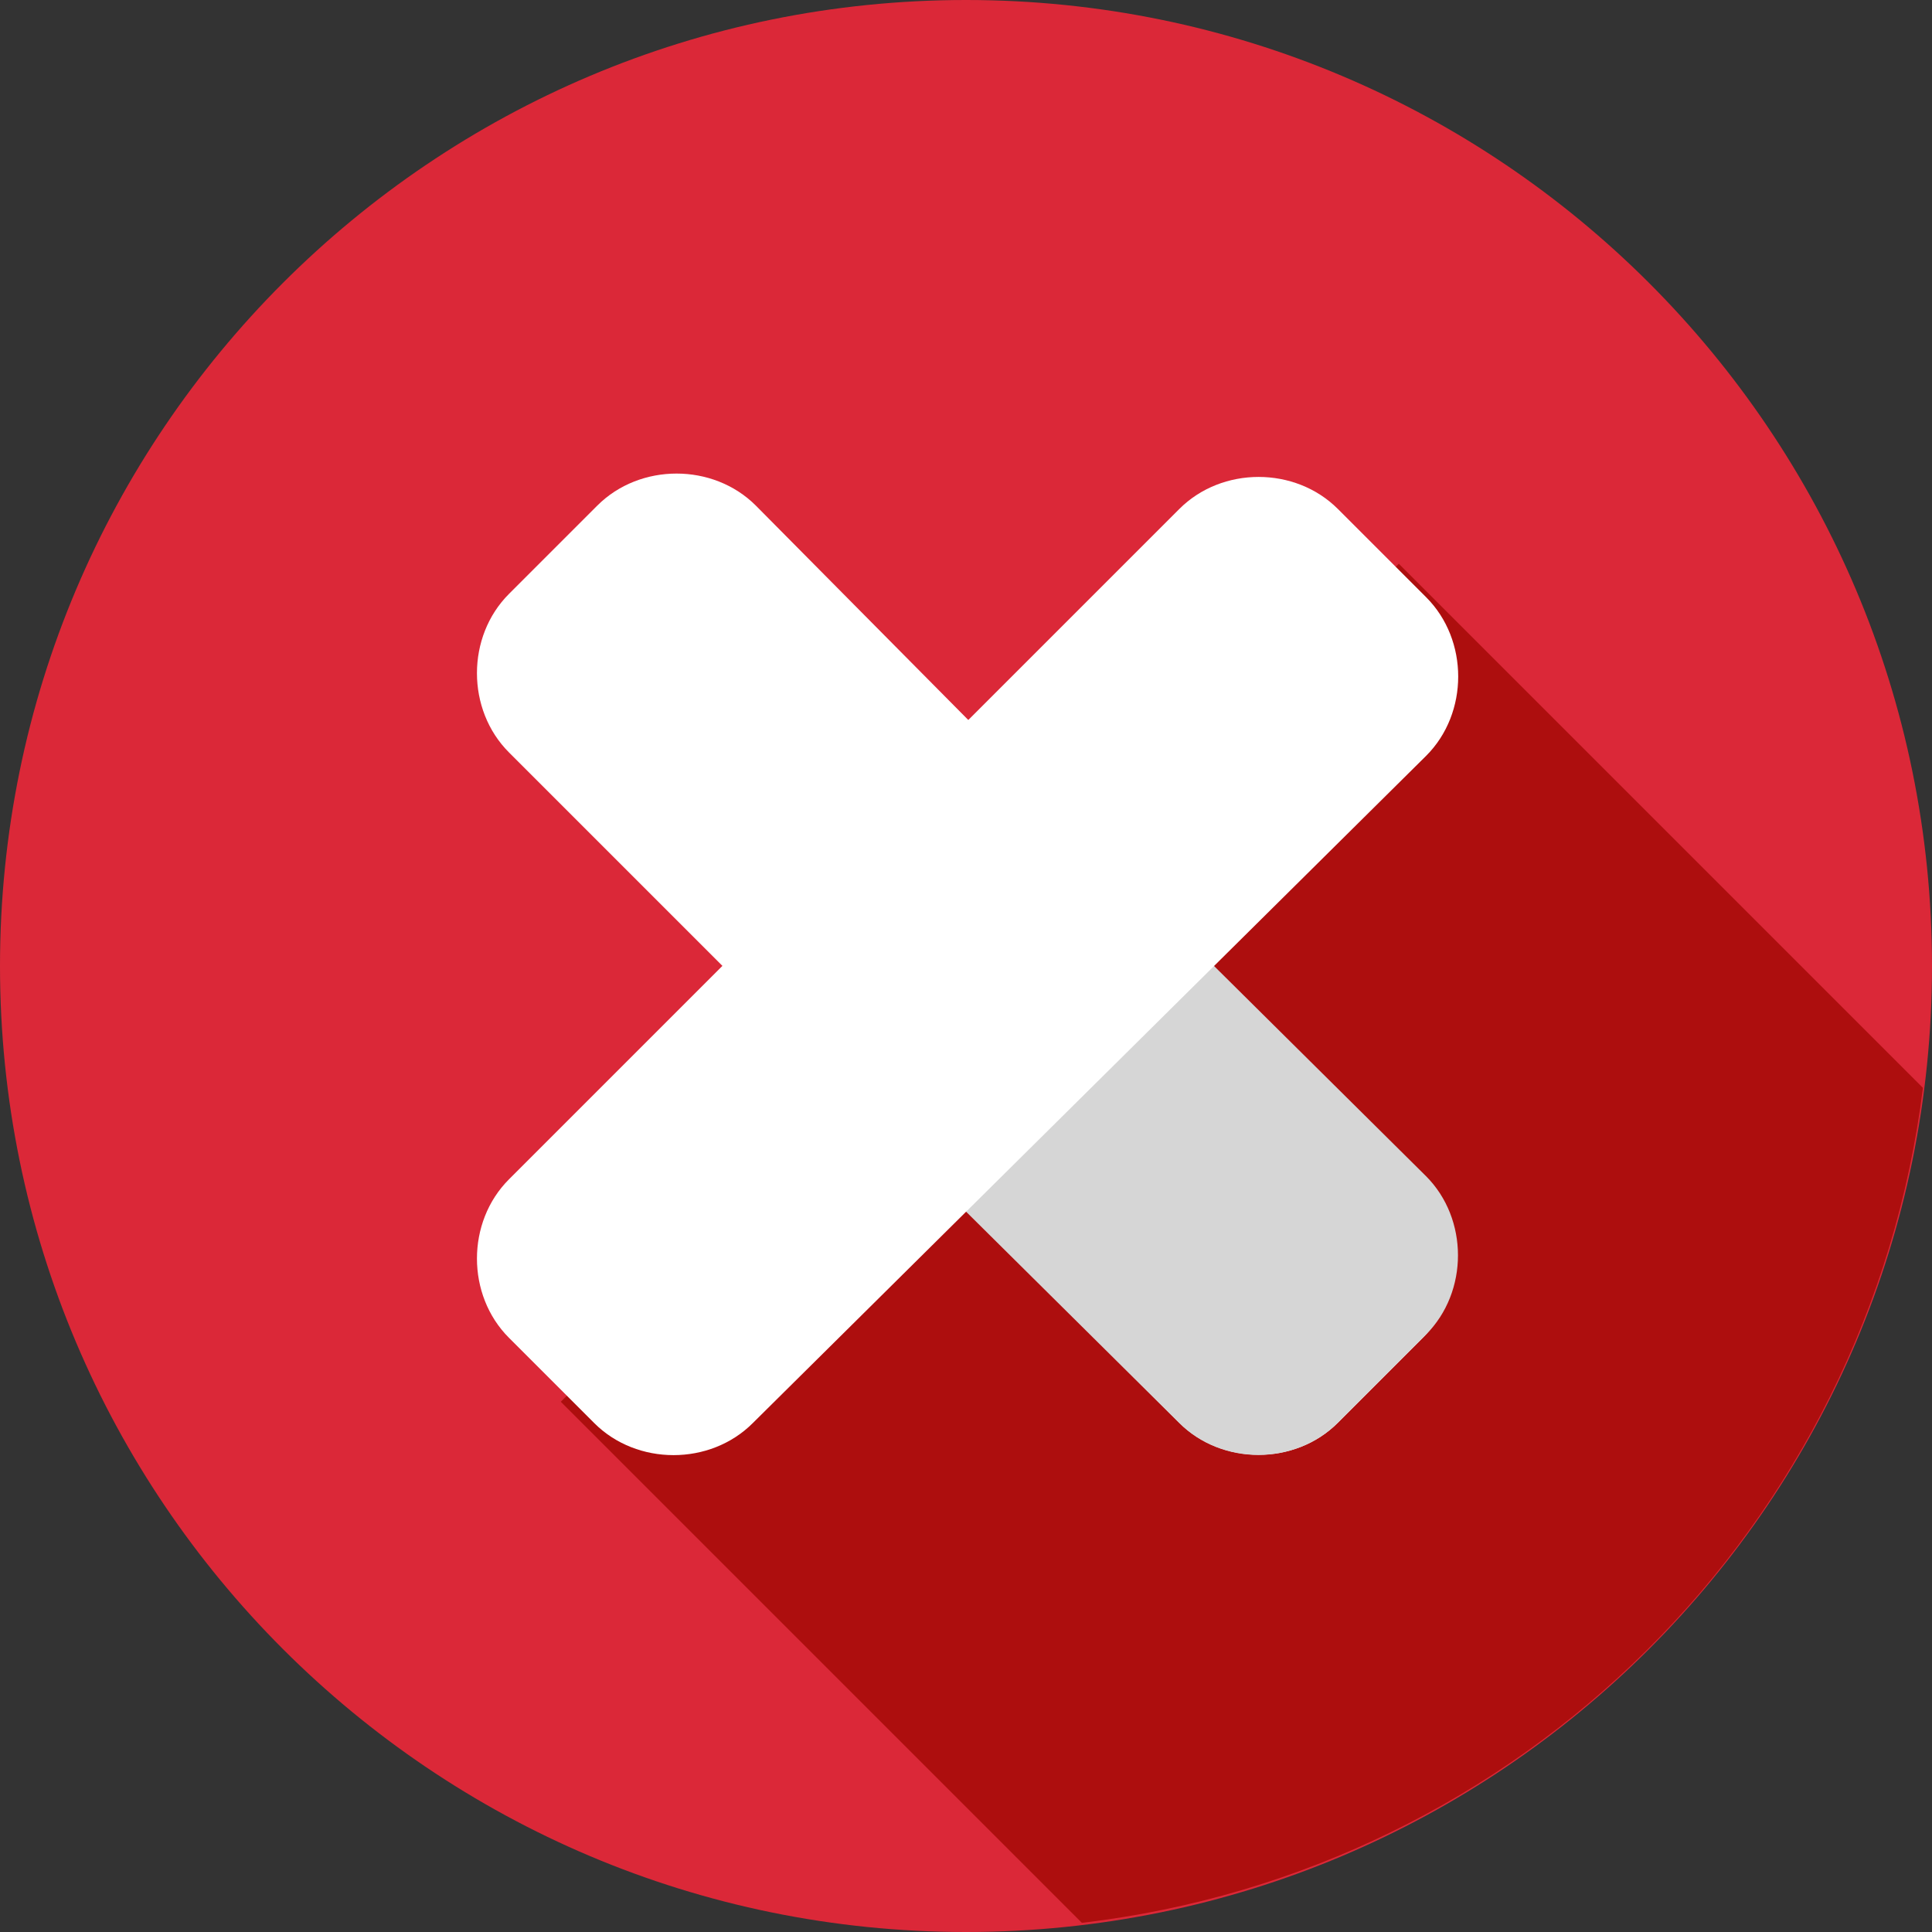 <svg width="120" height="120" viewBox="0 0 120 120" fill="none" xmlns="http://www.w3.org/2000/svg">
    <rect x="0" y="0" width="120" height="120" fill="#333333" stroke="none"/>
    <g clip-path="url(#clip0_1091_10928)">
        <path d="M60 120C93.137 120 120 93.137 120 60C120 26.863 93.137 0 60 0C26.863 0 0 26.863 0 60C0 93.137 26.863 120 60 120Z" fill="#DB2838"/>
        <path d="M34.832 87.066L67.198 119.432C94.454 116.214 116.031 94.826 119.438 67.571L86.882 35.016L34.832 87.066Z" fill="#AD0E0E"/>
        <path d="M88.395 73.231C91.045 75.881 91.045 80.424 88.395 83.073L83.095 88.373C80.445 91.023 75.903 91.023 73.253 88.373L31.612 46.733C28.962 44.083 28.962 39.54 31.612 36.89L37.101 31.401C39.751 28.752 44.294 28.752 46.944 31.401L88.395 73.231Z" fill="white"/>
        <path d="M66.425 51.094L51.094 66.425L73.239 88.381C75.889 91.031 80.431 91.031 83.081 88.381L88.57 82.892C91.22 80.242 91.22 75.699 88.57 73.05L66.425 51.094Z" fill="#D6D6D6"/>
        <path d="M73.253 31.61C75.903 28.961 80.445 28.961 83.095 31.61L88.584 37.099C91.234 39.749 91.234 44.292 88.584 46.942L46.754 88.393C44.105 91.043 39.562 91.043 36.912 88.393L31.612 83.093C28.962 80.443 28.962 75.901 31.612 73.251L73.253 31.61Z" fill="white"/>
    </g>
    <defs>
        <clipPath id="clip0_1091_10928">
            <rect width="120" height="120" fill="white"/>
        </clipPath>
    </defs>
</svg>
